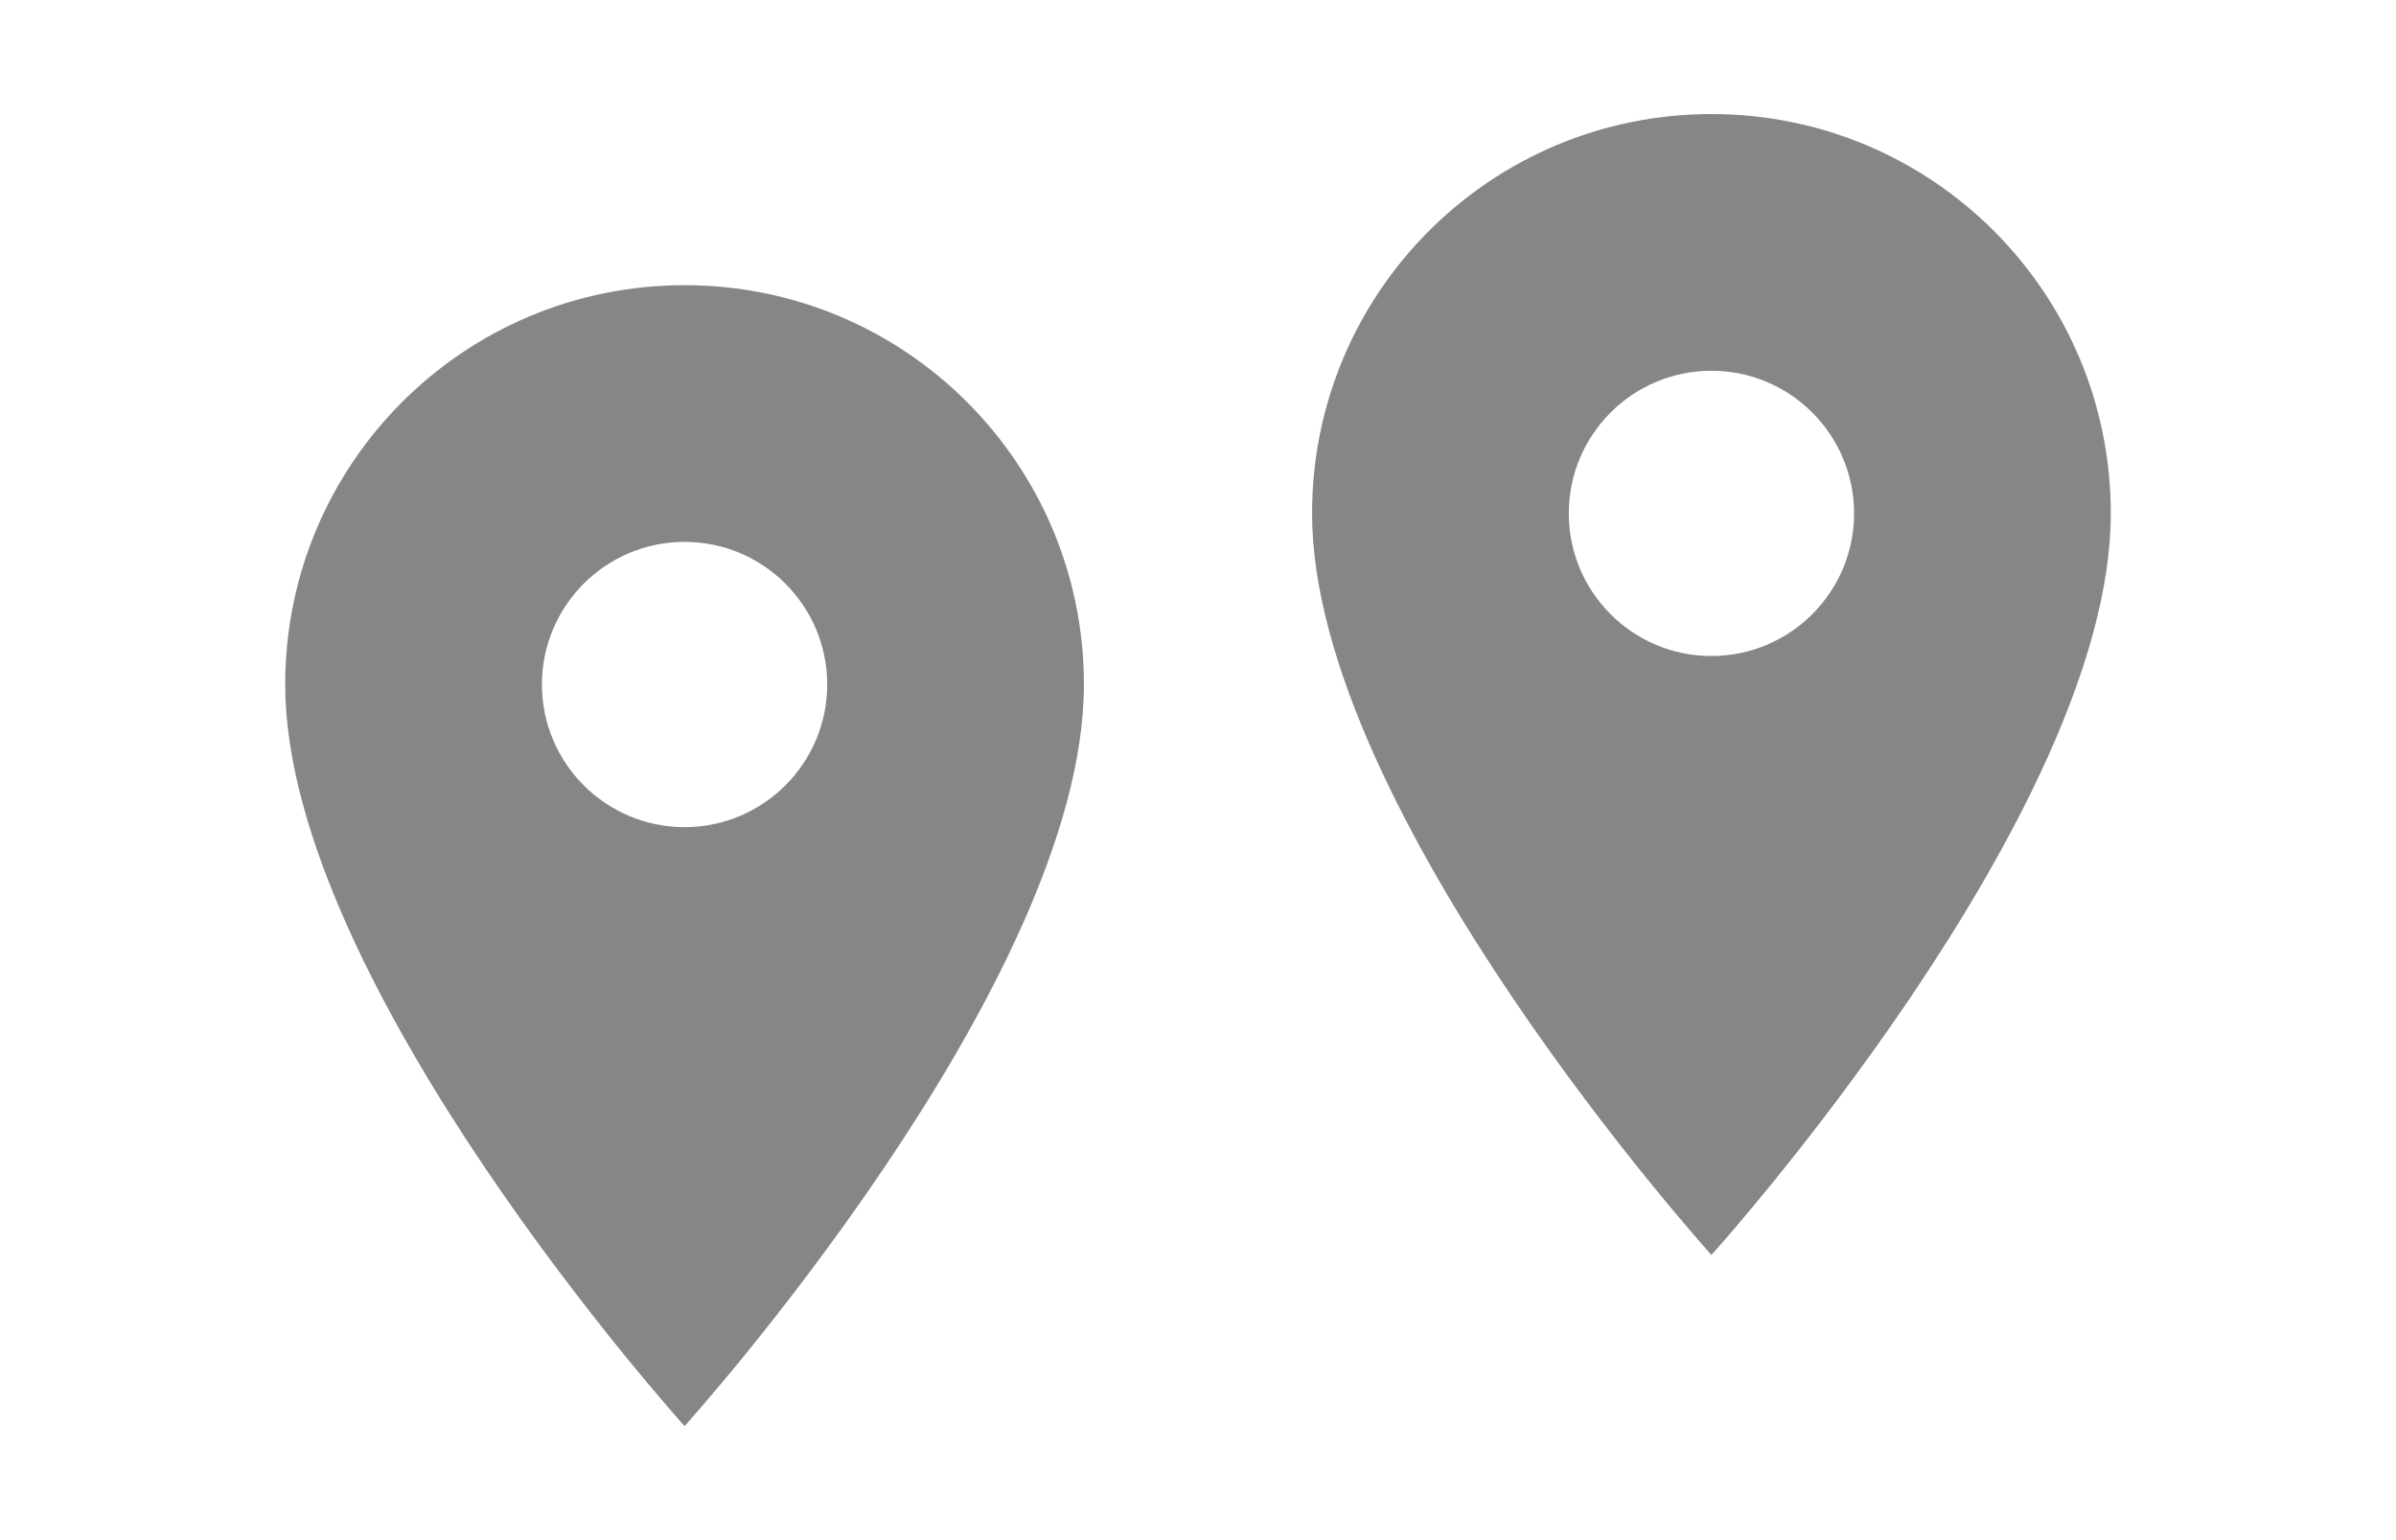 <?xml version="1.0" encoding="UTF-8"?>
<svg width="28px" height="18px" viewBox="0 0 28 18" version="1.1" xmlns="http://www.w3.org/2000/svg" xmlns:xlink="http://www.w3.org/1999/xlink">
    <!-- Generator: Sketch 51.3 (57544) - http://www.bohemiancoding.com/sketch -->
    <title>Artboard 11</title>
    <desc>Created with Sketch.</desc>
    <defs></defs>
    <g id="Artboard-11" stroke="none" stroke-width="1" fill="none" fill-rule="evenodd">
        <g id="SI_51" transform="translate(-4, -4)">
            <g id="Group-4-Copy-12" transform="translate(0, 2)">
                <g id="baseline-location_on-24px-(5)">
                    <g transform="translate(4, 4)" id="Shape">
                        <polygon points="0 0 16 0 16 16 0 16"></polygon>
                        <path d="M8,1.333 C5.42,1.333 3.333,3.42 3.333,6 C3.333,9.5 8,14.667 8,14.667 C8,14.667 12.667,9.5 12.667,6 C12.667,3.42 10.58,1.333 8,1.333 Z M8,7.667 C7.08,7.667 6.333,6.92 6.333,6 C6.333,5.08 7.08,4.333 8,4.333 C8.92,4.333 9.667,5.08 9.667,6 C9.667,6.92 8.92,7.667 8,7.667 Z" fill="#868686" fill-rule="nonzero"></path>
                    </g>
                </g>
            </g>
            <g id="Group-4-Copy-13" transform="translate(12, 0)">
                <g id="baseline-location_on-24px-(5)">
                    <g transform="translate(4, 4)" id="Shape">
                        <polygon points="0 0 16 0 16 16 0 16"></polygon>
                        <path d="M8,1.333 C5.42,1.333 3.333,3.42 3.333,6 C3.333,9.5 8,14.667 8,14.667 C8,14.667 12.667,9.5 12.667,6 C12.667,3.42 10.58,1.333 8,1.333 Z M8,7.667 C7.08,7.667 6.333,6.92 6.333,6 C6.333,5.08 7.08,4.333 8,4.333 C8.92,4.333 9.667,5.08 9.667,6 C9.667,6.92 8.92,7.667 8,7.667 Z" fill="#868686" fill-rule="nonzero"></path>
                    </g>
                </g>
            </g>
        </g>
        <rect id="Rectangle-57" fill-opacity="0" fill="#D8D8D8" x="0" y="0" width="28" height="18"></rect>
    </g>
</svg>